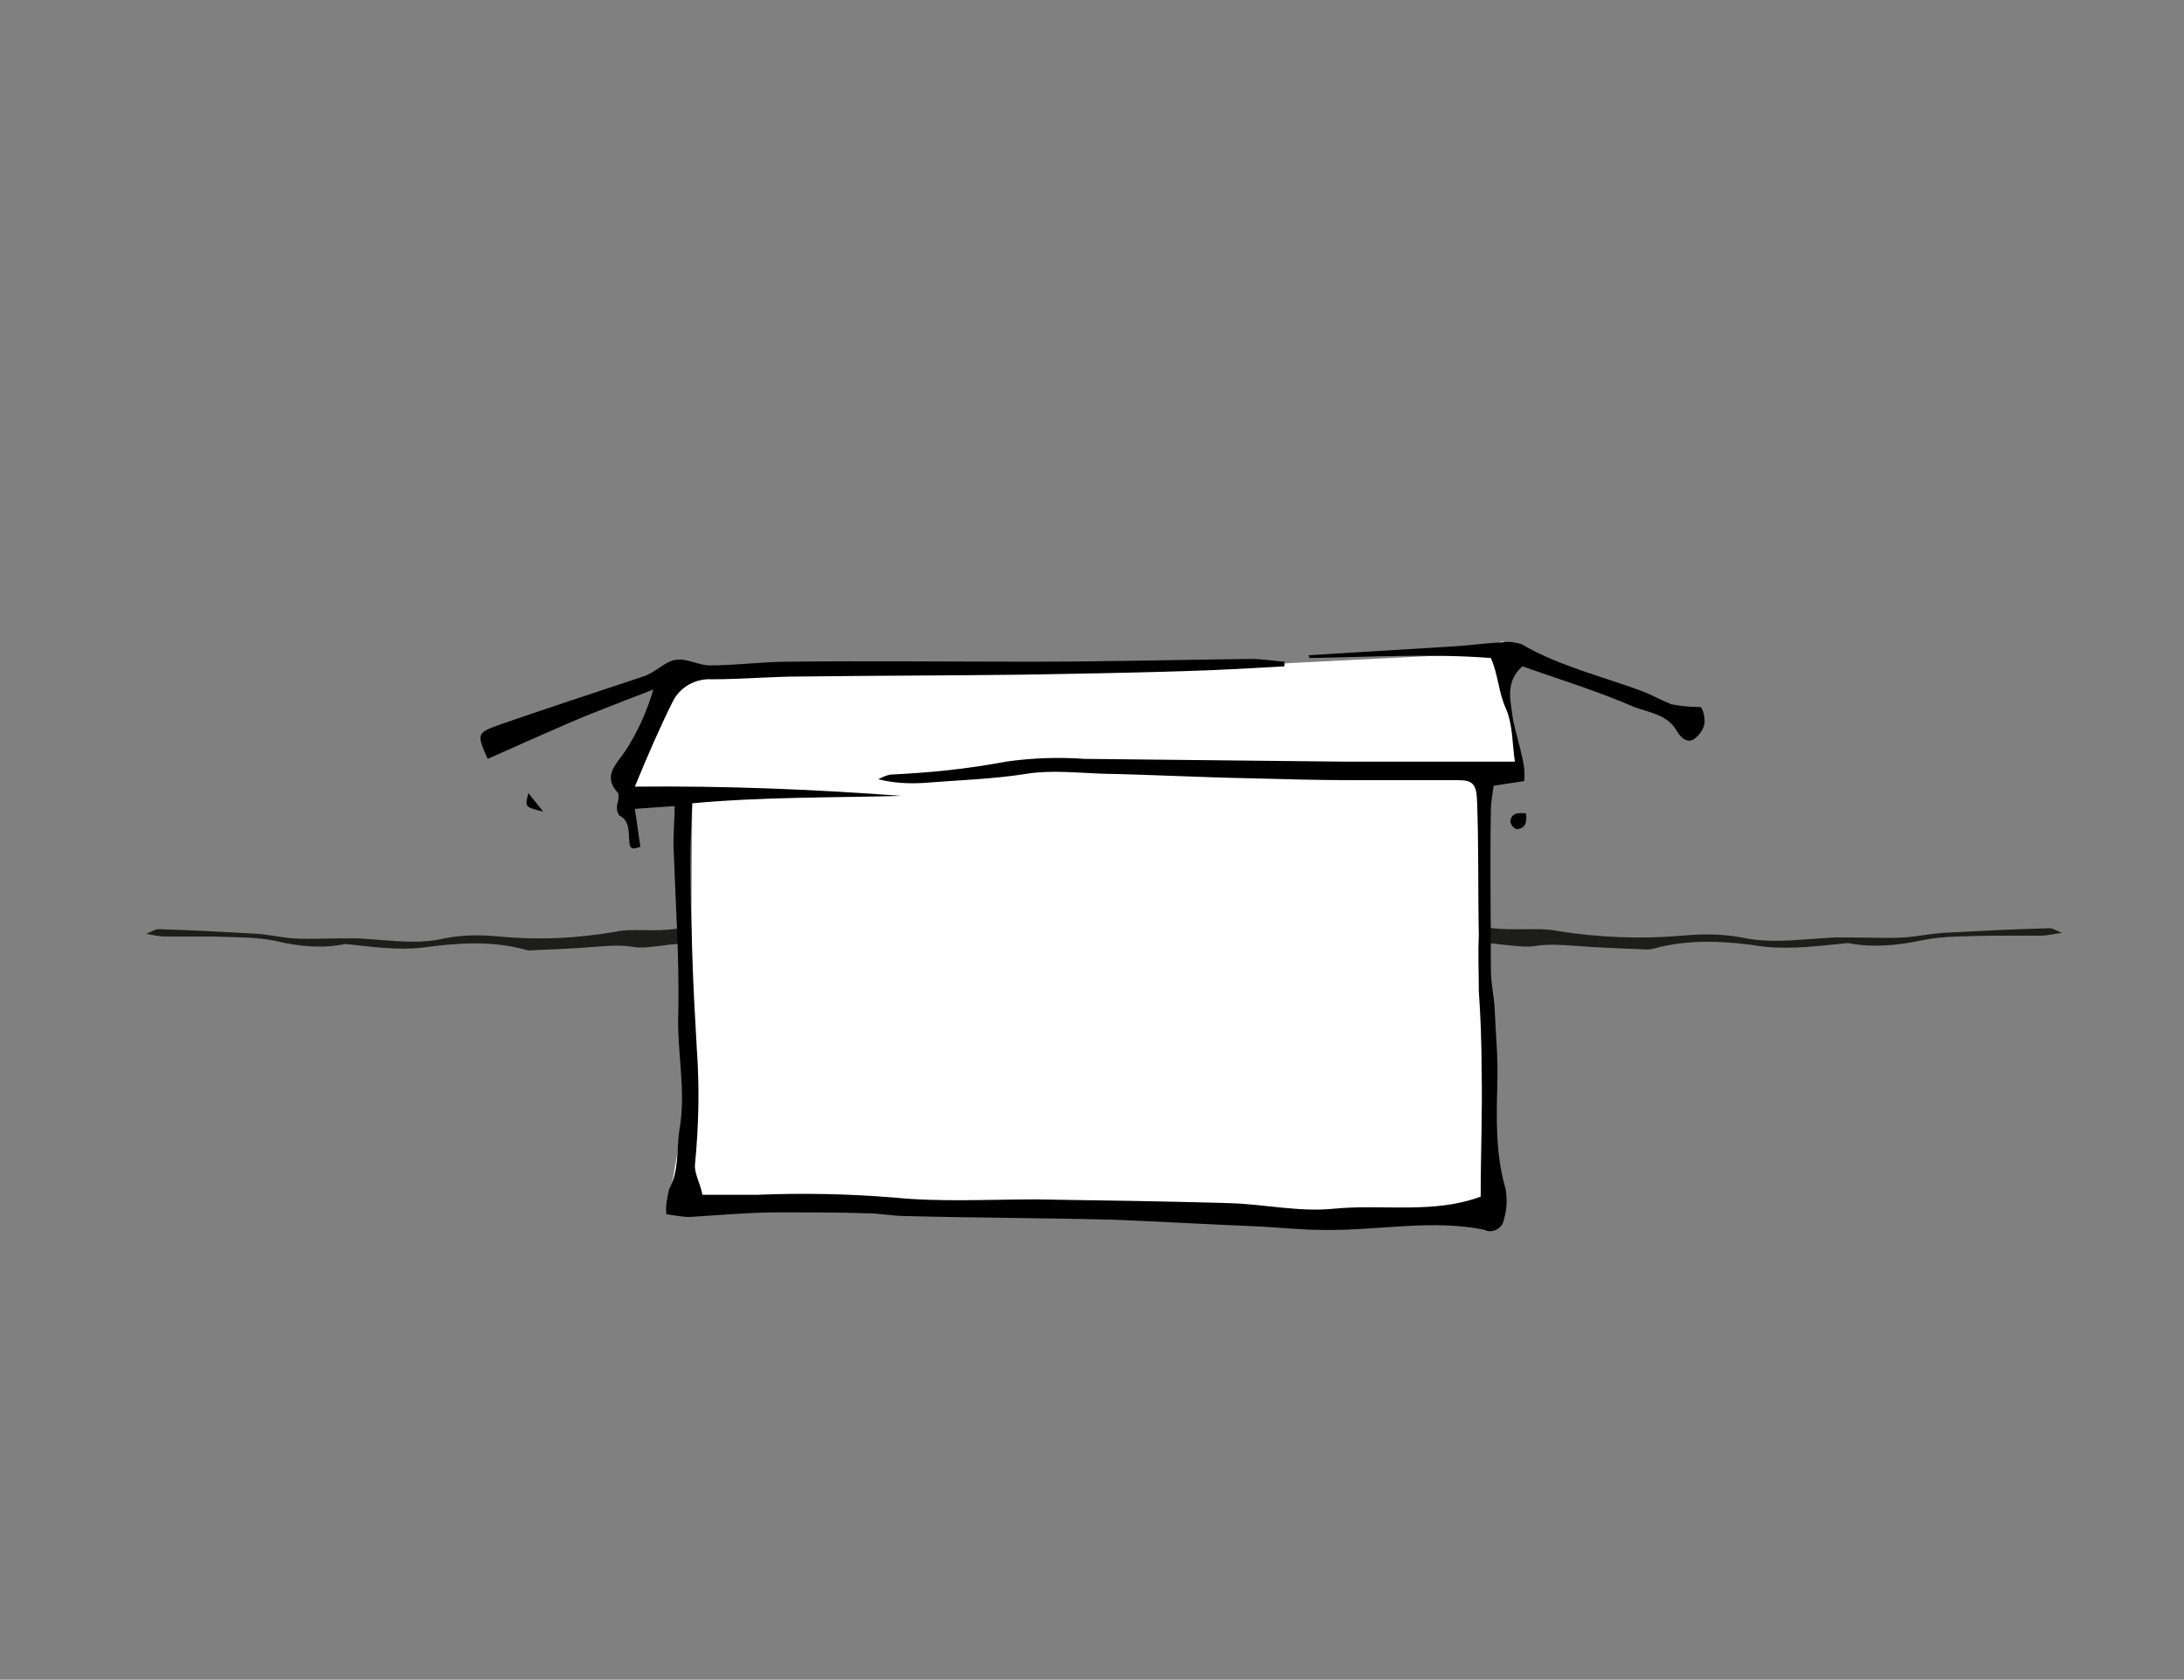 <?xml version="1.0" encoding="utf-8"?>
<!-- Generator: Adobe Illustrator 19.2.1, SVG Export Plug-In . SVG Version: 6.00 Build 0)  -->
<svg version="1.1" id="Ebene_1" xmlns="http://www.w3.org/2000/svg" xmlns:xlink="http://www.w3.org/1999/xlink" x="0px" y="0px"
	 viewBox="0 0 236 181.5" style="enable-background:new 0 0 236 181.5;" xml:space="preserve">
<rect x="0" y="0" width="236" height="181.5" fill="#808080" stroke="none"/>
<style type="text/css">
	.st0{fill:#1D1D1B;}
	.st1{fill:#FFFFFF;}
</style>
<path class="st0" d="M88.6,100.4c0-0.5,0.3,4.3,0.7,2.8c-0.6-0.8-1.1-0.9-1.9-1c-1.6-0.2-3.3-0.5-4.9-0.6c-0.6,0-1.3,0.1-1.9,0.2
	c-1.7,0.3-3.4,0.4-5.3,0.2c-1.3-0.1-2.6,0-3.9,0.2c-1,0.1-2.1,0.3-3.1,0.1c-1.3-0.2-2.6-0.1-3.9,0c-2.4,0.2-4.9,0.3-7.3,0.4
	c-0.1,0-0.3-0.1-0.4-0.1c-3.7-1-7.4-0.7-11.1-0.2c-2.7,0.3-5.4-0.1-8.3-0.4c-2.3,0.5-4.9,0.3-7.4-0.3c-2.3-0.5-4.6-0.4-6.9-0.5
	c-1.7,0-3.4,0-5.1,0c-0.6,0-1.1-0.1-2.1-0.3c0.7-0.3,1-0.5,1.3-0.5c3.6,0.1,7.1,0.3,10.7,0.5c1.3,0.1,2.6,0.4,3.9,0.5
	c1.7,0.1,3.4,0,5.1,0c0.7,0,1.3,0,2,0c1.4,0.1,2.7,0.2,4.1,0.3c1.7,0.1,3.4,0.1,5.1-0.3c2-0.4,4-0.4,6-0.2c4.1,0.4,8.3,0.2,12.4-0.5
	c0.9-0.2,1.6-0.2,2.4-0.2c1.7,0,3.4,0.1,5.1-0.3c0.3-0.1,0.4-0.1,0.7-0.1c3.3,0.6,6.7,0,10,0.1c0.7,0,1.4,0.2,2.1,0.2
	C87.3,100.5,87.8,100.4,88.6,100.4"/>
<path class="st0" d="M144.3,100.3c0-0.5-0.3,4.7-0.9,3c0.6-0.9,1.2-1,1.9-1.1c1.6-0.2,3.4-0.5,5.2-0.7c0.7,0,1.3,0.1,2.1,0.2
	c1.9,0.3,3.9,0.4,5.8,0.2c1.3-0.1,2.8,0,4.2,0.2c1.2,0.1,2.4,0.3,3.4,0.1c1.3-0.2,2.8-0.1,4.2,0c2.5,0.2,5.2,0.3,7.9,0.4
	c0.3,0,0.4-0.1,0.6-0.1c4-1.1,8-0.8,12-0.2c3,0.3,5.9-0.1,9-0.4c2.5,0.5,5.2,0.3,8-0.3c2.4-0.5,4.9-0.4,7.4-0.5c1.8,0,3.7,0,5.5,0
	c0.4,0,1-0.1,2.2-0.3c-0.7-0.3-1-0.5-1.3-0.5c-3.9,0.1-7.7,0.3-11.6,0.5c-1.3,0.1-2.8,0.4-4.2,0.5c-1.8,0.1-3.7,0-5.5,0
	c-0.6,0-1.3,0-2.1,0c-1.5,0.1-3,0.2-4.4,0.3c-1.8,0.1-3.7,0.1-5.5-0.3c-2.1-0.4-4.3-0.4-6.4-0.2c-4.6,0.4-9,0.2-13.5-0.5
	c-0.9-0.2-1.8-0.2-2.7-0.2c-1.8,0-3.7,0.1-5.5-0.3c-0.1-0.1-0.4-0.1-0.7-0.1c-3.6,0.7-7.3,0-10.8,0.1c-0.7,0-1.6,0.2-2.4,0.2
	C145.7,100.4,145.1,100.3,144.3,100.3"/>
<g>
	<polygon class="st1" points="162.4,69.3 163.9,82.5 160,83.5 161.3,119.9 161.3,130.7 147.5,131.4 112.1,129.6 72.1,130.8 
		74.6,116.7 74.8,86.7 68.7,87.1 67.5,82 72.8,72.2 128.5,72.2 158.1,70.7 	"/>
	<g id="doc00073520160814150808-46.psd_Bild">
		<title>SK_Website-Animation_Einzelbilder</title>
		<path d="M141.4,70.8c4.9-0.3,9.9-0.6,14.8-0.9c2.1-0.1,4.2-0.4,6.2-0.5c0.6-0.1,1.4,0,2,0.2c4.1,2.4,8.8,3.5,13.1,5.1
			c1,0.4,2.1,1,3.1,1.4c1,0.2,2.2,0.3,3.2,0.3c0.3,0.5,0.4,1,0.4,1.7c-0.1,0.7-0.6,1.4-1.2,1.8c-0.7,0.4-1.4-0.2-1.8-0.9
			c-1-1.8-3-2-4.6-2.6c-3.9-1.7-8.1-3-12.1-4.4c-2,1.8-1.2,3.9-1,5.8c0.3,1.4,0.7,2.7,1,4.1c0.2,0.8,0.3,1.7,0.2,2.5l-3.3,0.5
			c-0.1,0.8-0.3,1.8-0.3,2.6c-0.1,5.8,0,11.5,0,17.3c0,1.4,0.3,2.6,0.4,4c0.1,2.7,0.4,5.4,0.3,8.3c-0.1,3.9-0.2,7.6,0.9,11.4
			c0.2,1.2,0.1,2.3-0.2,3.3c-0.1,0.8-1,1.4-1.8,1.2c-0.1,0-0.1,0-0.2-0.1c-5.8-1.2-11.6,0.1-17.5,0c-2.5,0-5-0.3-7.5-0.4
			c-5-0.2-10-0.5-15-0.7c-7.5-0.2-15.1-0.2-22.6-0.4c-1.5,0-2.8-0.3-4.2-0.3c-3.1-0.1-6.4-0.1-9.5-0.1s-6.5,0.3-9.7,0.5
			c-0.8,0-1.7-0.2-2.5-0.3c-0.1-0.9,0.1-1.8,0.3-2.7c1.1-2,0.8-4.2,1.1-6.3c0.8-4.4-0.3-8.6-0.1-13c0.1-5.8-0.3-11.5-0.5-17.3
			c-0.1-1.5,0.1-3,0.1-4.8l-4.3,0.3l0.6,4.1c-0.5,0.1-1.2,0.6-1.2-0.7c-0.1-0.9,0.1-2.1-1.1-2.7c-0.2-0.3-0.3-0.7-0.2-1.2
			c0.1-0.4,0.2-0.7,0.1-1.2c-1.8-1.9-0.1-3.2,0.8-4.6c1.3-2,2.3-4.2,3-6.6c-3.3,1.3-6.3,2.4-9.3,3.7c-3,1.3-5.7,2.5-8.6,3.8
			c-1.2-2.7-1.2-2.8,1.3-3.7c5.2-1.8,10.4-3.5,15.5-5.2c1.3-0.4,2.3-1.6,3.5-1.8c1.2-0.2,2.5,0.6,3.7,0.6c2.8,0,5.7-0.4,8.5-0.4
			c8.7-0.1,17.4,0,26.1,0c8,0,15.8-0.2,23.8-0.3c1.2,0,2.4,0.2,3.7,0.3V72c-3.5,0.2-6.9,0.4-10.3,0.5c-6,0.2-12,0.3-18,0.4
			c-8,0.1-15.9,0.1-23.9,0.2c-3.2,0-6.5,0.3-9.7,0.3c-1.7-0.1-3.4,0.8-4.2,2.4c-1.4,2.8-2.7,5.8-4.1,9.2c9.9-0.1,19.5,0.3,28.8,1
			c-7.5,0.2-15,0.1-22.6,0.8c-0.1,2.2-0.2,4.3-0.2,6.4c0,3.2,0.1,6.5,0.2,9.7c0.1,3.5,0.3,7,0.5,10.5c0.3,4.2,0.2,8.3-0.2,12.4
			c-0.1,1,0.6,2.1,0.8,3.3c2.1,0,4.1,0,6,0c4.9-0.2,9.8-0.1,14.7,0.3c5,0.5,10.1,0.2,15.3,0.2c6.9,0.1,13.8,0.2,20.8,0.4
			c3.9,0.1,7.7,1,11.5,0.6c5.2-0.5,10.7,0.6,15.8-1.3c0-4.6,0.2-9.2,0.1-13.7c0-2.8-0.1-5.6-0.3-8.5c0-2-0.1-4,0-6
			c-0.1-4.9,0-9.8-0.2-14.8c-0.1-1.7-0.6-2-2.1-2c-3.8,0-7.5,0-11.3,0s-7.4-0.1-11-0.2c-5.4-0.1-10.9-0.4-16.2-0.5
			c-2.6-0.1-5.4-0.4-8,0c-3.7,0.6-7.5,0.7-11.2,1c-1.7,0.1-3.3,0-4.9-0.4c0.4-0.2,0.8-0.4,1.3-0.5c4.2-0.2,8.3-0.6,12.5-1.4
			c2.8-0.4,5.7-0.5,8.5-0.3c9.4,0.1,18.7,0.2,28.1,0.3c6.1,0,12.1,0,18.4,0c-0.3-1.9-0.2-4-1-5.8s-0.8-3.6-1.6-5.4
			c-6.5-0.5-13.1-0.1-19.6,0L141.4,70.8L141.4,70.8z"/>
		<path d="M58.7,87.7c-2-0.5-2-0.5-1.6-2L58.7,87.7z"/>
		<path d="M164.9,87.9c0.1,0.9,0,1.6-1,1.7c-0.3-0.1-0.6-0.4-0.7-0.8C163.3,87.8,164.1,87.8,164.9,87.9z"/>
	</g>
</g>
</svg>
